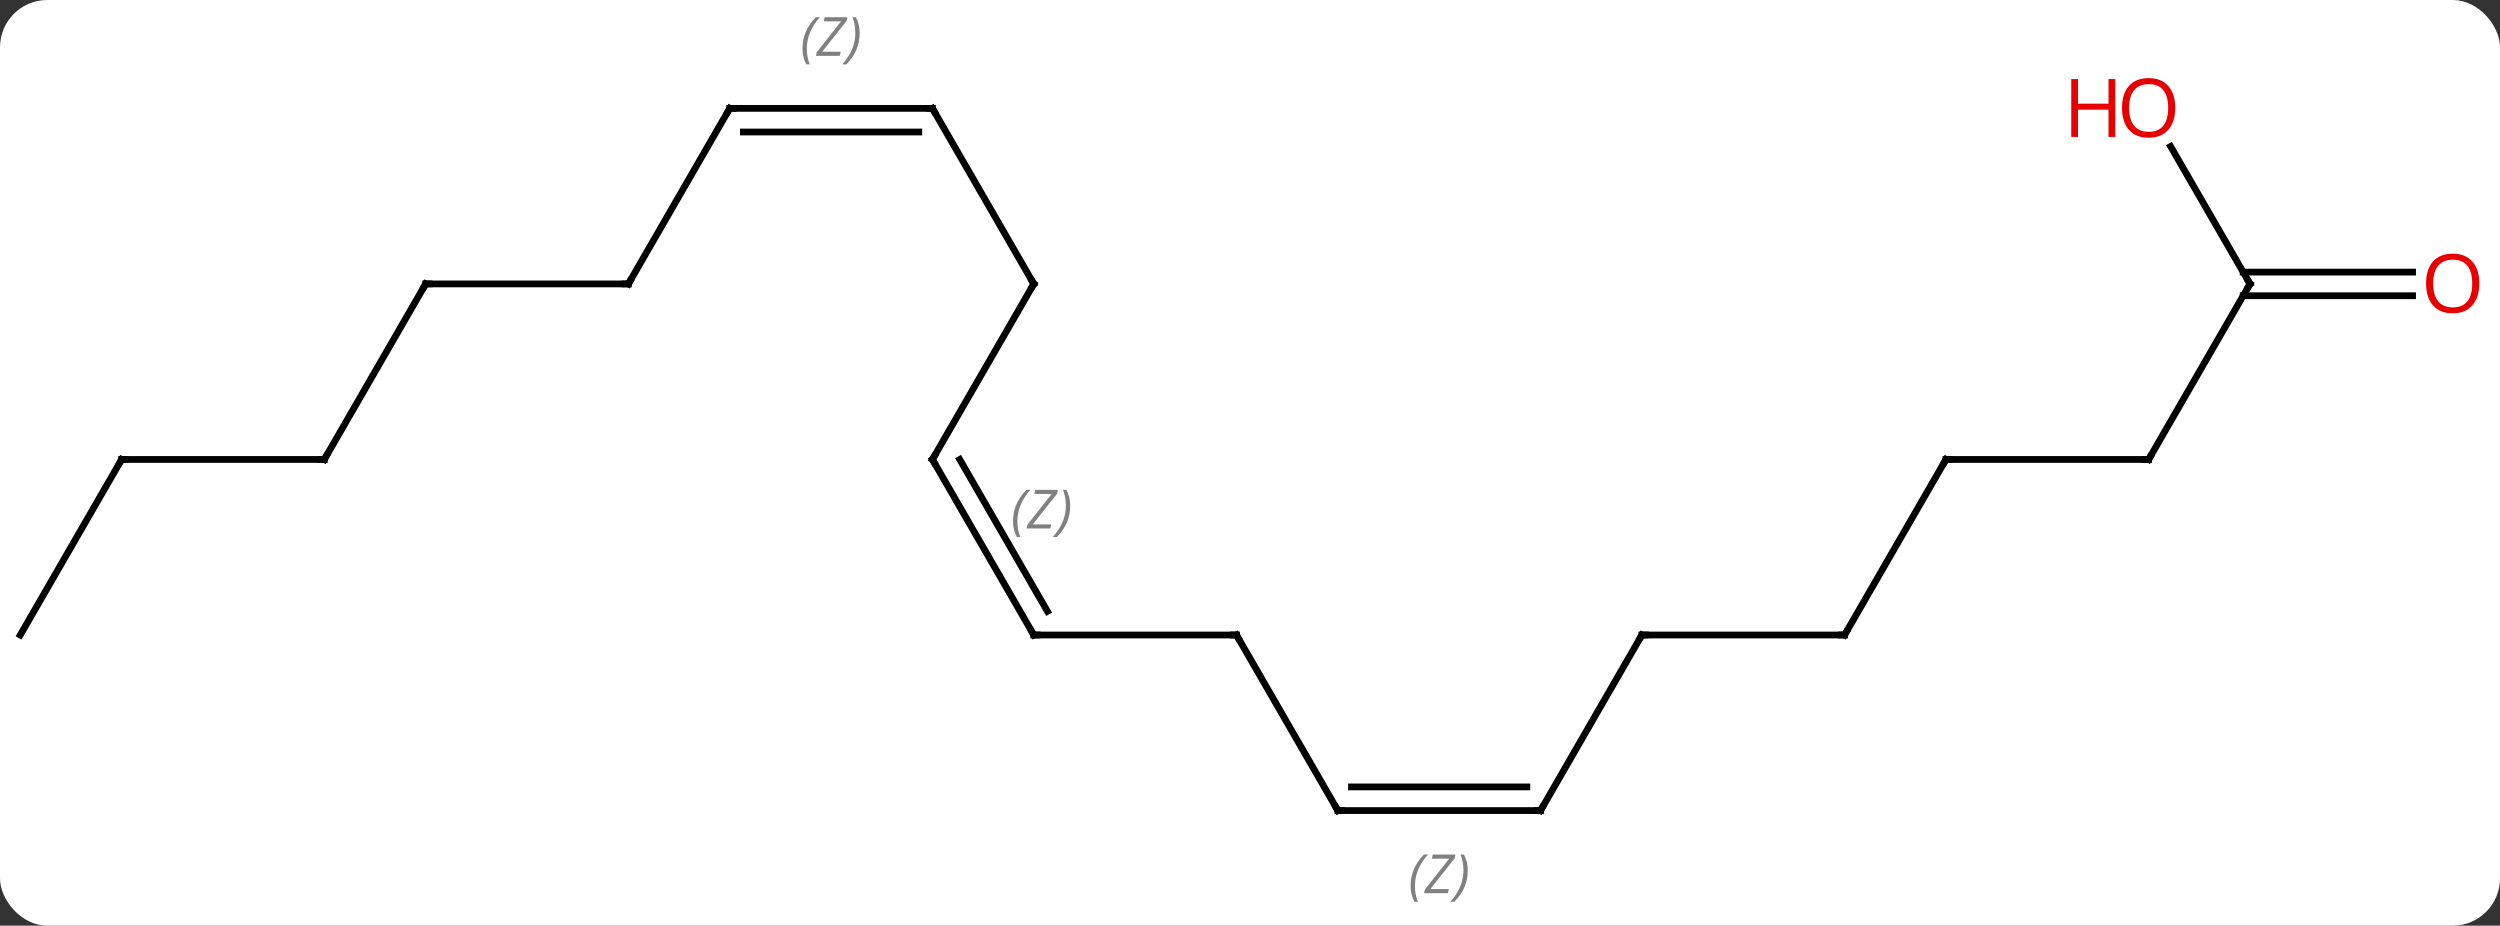 <svg width="370" viewBox="0 0 370 137" style="fill-opacity:1; color-rendering:auto; color-interpolation:auto; text-rendering:auto; stroke:black; stroke-linecap:square; stroke-miterlimit:10; shape-rendering:auto; stroke-opacity:1; fill:black; stroke-dasharray:none; font-weight:normal; stroke-width:1; font-family:'Open Sans'; font-style:normal; stroke-linejoin:miter; font-size:12; stroke-dashoffset:0; image-rendering:auto;" height="137" class="cas-substance-image" xmlns:xlink="http://www.w3.org/1999/xlink" xmlns="http://www.w3.org/2000/svg"><rect x="0" y="0" width="370" height="137" fill="#333333" stroke="none"/><svg class="cas-substance-single-component"><rect y="0" x="0" width="370" stroke="none" ry="7" rx="7" height="137" fill="white" class="cas-substance-group"/><svg y="0" x="0" width="370" viewBox="0 0 370 137" style="fill:black;" height="137" class="cas-substance-single-component-image"><svg><g><g transform="translate(183,68)" style="text-rendering:geometricPrecision; color-rendering:optimizeQuality; color-interpolation:linearRGB; stroke-linecap:butt; image-rendering:optimizeQuality;"><line y2="25.98" y1="51.963" x2="0" x1="15" style="fill:none;"/><line y2="51.963" y1="51.963" x2="45" x1="15" style="fill:none;"/><line y2="48.463" y1="48.463" x2="42.979" x1="17.021" style="fill:none;"/></g><g transform="translate(183,68)" style="stroke-linecap:butt; font-size:8.4px; fill:gray; text-rendering:geometricPrecision; image-rendering:optimizeQuality; color-rendering:optimizeQuality; font-family:'Open Sans'; font-style:italic; stroke:gray; color-interpolation:linearRGB;"><path style="stroke:none;" d="M25.771 63.127 Q25.771 61.799 26.24 60.674 Q26.708 59.549 27.74 58.471 L28.349 58.471 Q27.38 59.533 26.896 60.705 Q26.412 61.877 26.412 63.111 Q26.412 64.44 26.849 65.455 L26.333 65.455 Q25.771 64.424 25.771 63.127 ZM31.284 64.19 L27.768 64.19 L27.878 63.658 L31.487 59.08 L28.925 59.08 L29.05 58.471 L32.409 58.471 L32.3 59.018 L28.69 63.58 L31.425 63.58 L31.284 64.19 ZM34.229 60.815 Q34.229 62.143 33.753 63.276 Q33.276 64.408 32.26 65.455 L31.651 65.455 Q33.589 63.299 33.589 60.815 Q33.589 59.486 33.151 58.471 L33.667 58.471 Q34.229 59.533 34.229 60.815 Z"/><line y2="25.98" y1="25.98" x2="-30" x1="0" style="fill:none; stroke:black;"/><line y2="25.98" y1="51.963" x2="60" x1="45" style="fill:none; stroke:black;"/><line y2="0" y1="25.98" x2="-45" x1="-30" style="fill:none; stroke:black;"/><line y2="-0" y1="22.48" x2="-40.959" x1="-27.979" style="fill:none; stroke:black;"/><path style="stroke:none;" d="M-33.069 9.154 Q-33.069 7.826 -32.6 6.701 Q-32.132 5.576 -31.1 4.498 L-30.491 4.498 Q-31.46 5.56 -31.944 6.732 Q-32.428 7.904 -32.428 9.138 Q-32.428 10.466 -31.991 11.482 L-32.507 11.482 Q-33.069 10.451 -33.069 9.154 ZM-27.556 10.216 L-31.071 10.216 L-30.962 9.685 L-27.353 5.107 L-29.915 5.107 L-29.79 4.498 L-26.431 4.498 L-26.54 5.045 L-30.149 9.607 L-27.415 9.607 L-27.556 10.216 ZM-24.611 6.841 Q-24.611 8.17 -25.087 9.302 Q-25.564 10.435 -26.579 11.482 L-27.189 11.482 Q-25.251 9.326 -25.251 6.841 Q-25.251 5.513 -25.689 4.498 L-25.173 4.498 Q-24.611 5.56 -24.611 6.841 Z"/><line y2="25.98" y1="25.98" x2="90" x1="60" style="fill:none; stroke:black;"/><line y2="-25.98" y1="0" x2="-30" x1="-45" style="fill:none; stroke:black;"/><line y2="0" y1="25.98" x2="105" x1="90" style="fill:none; stroke:black;"/><line y2="-51.963" y1="-25.98" x2="-45" x1="-30" style="fill:none; stroke:black;"/><line y2="0" y1="0" x2="135" x1="105" style="fill:none; stroke:black;"/><line y2="-51.963" y1="-51.963" x2="-75" x1="-45" style="fill:none; stroke:black;"/><line y2="-48.463" y1="-48.463" x2="-72.979" x1="-47.021" style="fill:none; stroke:black;"/><path style="stroke:none;" d="M-64.229 -60.799 Q-64.229 -62.127 -63.76 -63.252 Q-63.292 -64.377 -62.26 -65.455 L-61.651 -65.455 Q-62.62 -64.393 -63.104 -63.221 Q-63.589 -62.049 -63.589 -60.815 Q-63.589 -59.486 -63.151 -58.471 L-63.667 -58.471 Q-64.229 -59.502 -64.229 -60.799 ZM-58.716 -59.736 L-62.232 -59.736 L-62.122 -60.268 L-58.513 -64.846 L-61.075 -64.846 L-60.95 -65.455 L-57.591 -65.455 L-57.7 -64.908 L-61.31 -60.346 L-58.575 -60.346 L-58.716 -59.736 ZM-55.771 -63.111 Q-55.771 -61.783 -56.247 -60.651 Q-56.724 -59.518 -57.74 -58.471 L-58.349 -58.471 Q-56.411 -60.627 -56.411 -63.111 Q-56.411 -64.44 -56.849 -65.455 L-56.333 -65.455 Q-55.771 -64.393 -55.771 -63.111 Z"/><line y2="-25.98" y1="0" x2="150" x1="135" style="fill:none; stroke:black;"/><line y2="-25.98" y1="-51.963" x2="-90" x1="-75" style="fill:none; stroke:black;"/><line y2="-46.327" y1="-25.98" x2="138.254" x1="150" style="fill:none; stroke:black;"/><line y2="-24.23" y1="-24.23" x2="174.062" x1="148.99" style="fill:none; stroke:black;"/><line y2="-27.73" y1="-27.73" x2="174.062" x1="148.99" style="fill:none; stroke:black;"/><line y2="-25.98" y1="-25.98" x2="-120" x1="-90" style="fill:none; stroke:black;"/><line y2="0" y1="-25.98" x2="-135" x1="-120" style="fill:none; stroke:black;"/><line y2="0" y1="0" x2="-165" x1="-135" style="fill:none; stroke:black;"/><line y2="25.98" y1="0" x2="-180" x1="-165" style="fill:none; stroke:black;"/><path style="fill:none; stroke-miterlimit:5; stroke:black;" d="M14.75 51.53 L15 51.963 L15.5 51.963"/><path style="fill:none; stroke-miterlimit:5; stroke:black;" d="M0.25 26.413 L0 25.98 L-0.5 25.98"/><path style="fill:none; stroke-miterlimit:5; stroke:black;" d="M44.5 51.963 L45 51.963 L45.25 51.53"/><path style="fill:none; stroke-miterlimit:5; stroke:black;" d="M-29.5 25.98 L-30 25.98 L-30.25 25.547"/><path style="fill:none; stroke-miterlimit:5; stroke:black;" d="M59.75 26.413 L60 25.98 L60.5 25.98"/><path style="fill:none; stroke-miterlimit:5; stroke:black;" d="M-44.75 0.433 L-45 0 L-44.75 -0.433"/><path style="fill:none; stroke-miterlimit:5; stroke:black;" d="M89.5 25.98 L90 25.98 L90.25 25.547"/><path style="fill:none; stroke-miterlimit:5; stroke:black;" d="M-30.25 -25.547 L-30 -25.98 L-30.25 -26.413"/><path style="fill:none; stroke-miterlimit:5; stroke:black;" d="M104.75 0.433 L105 0 L105.5 0"/><path style="fill:none; stroke-miterlimit:5; stroke:black;" d="M-44.75 -51.53 L-45 -51.963 L-45.5 -51.963"/><path style="fill:none; stroke-miterlimit:5; stroke:black;" d="M134.5 -0 L135 0 L135.25 -0.433"/><path style="fill:none; stroke-miterlimit:5; stroke:black;" d="M-74.5 -51.963 L-75 -51.963 L-75.25 -51.53"/><path style="fill:none; stroke-miterlimit:5; stroke:black;" d="M149.75 -25.547 L150 -25.98 L149.75 -26.413"/><path style="fill:none; stroke-miterlimit:5; stroke:black;" d="M-89.75 -26.413 L-90 -25.98 L-90.5 -25.98"/></g><g transform="translate(183,68)" style="stroke-linecap:butt; fill:rgb(230,0,0); text-rendering:geometricPrecision; color-rendering:optimizeQuality; image-rendering:optimizeQuality; font-family:'Open Sans'; stroke:rgb(230,0,0); color-interpolation:linearRGB; stroke-miterlimit:5;"><path style="stroke:none;" d="M138.938 -52.033 Q138.938 -49.971 137.898 -48.791 Q136.859 -47.611 135.016 -47.611 Q133.125 -47.611 132.094 -48.776 Q131.062 -49.94 131.062 -52.049 Q131.062 -54.143 132.094 -55.291 Q133.125 -56.44 135.016 -56.44 Q136.875 -56.44 137.906 -55.268 Q138.938 -54.096 138.938 -52.033 ZM132.109 -52.033 Q132.109 -50.299 132.852 -49.393 Q133.594 -48.486 135.016 -48.486 Q136.438 -48.486 137.164 -49.385 Q137.891 -50.283 137.891 -52.033 Q137.891 -53.768 137.164 -54.658 Q136.438 -55.549 135.016 -55.549 Q133.594 -55.549 132.852 -54.651 Q132.109 -53.752 132.109 -52.033 Z"/><path style="stroke:none;" d="M130.062 -47.736 L129.062 -47.736 L129.062 -51.768 L124.547 -51.768 L124.547 -47.736 L123.547 -47.736 L123.547 -56.299 L124.547 -56.299 L124.547 -52.658 L129.062 -52.658 L129.062 -56.299 L130.062 -56.299 L130.062 -47.736 Z"/><path style="stroke:none;" d="M183.938 -26.05 Q183.938 -23.988 182.898 -22.808 Q181.859 -21.628 180.016 -21.628 Q178.125 -21.628 177.094 -22.793 Q176.062 -23.957 176.062 -26.066 Q176.062 -28.16 177.094 -29.308 Q178.125 -30.457 180.016 -30.457 Q181.875 -30.457 182.906 -29.285 Q183.938 -28.113 183.938 -26.05 ZM177.109 -26.05 Q177.109 -24.316 177.852 -23.41 Q178.594 -22.503 180.016 -22.503 Q181.438 -22.503 182.164 -23.402 Q182.891 -24.3 182.891 -26.05 Q182.891 -27.785 182.164 -28.675 Q181.438 -29.566 180.016 -29.566 Q178.594 -29.566 177.852 -28.668 Q177.109 -27.769 177.109 -26.05 Z"/><path style="fill:none; stroke:black;" d="M-119.5 -25.98 L-120 -25.98 L-120.25 -25.547"/><path style="fill:none; stroke:black;" d="M-134.75 -0.433 L-135 0 L-135.5 -0"/><path style="fill:none; stroke:black;" d="M-164.5 0 L-165 0 L-165.25 0.433"/></g></g></svg></svg></svg></svg>
